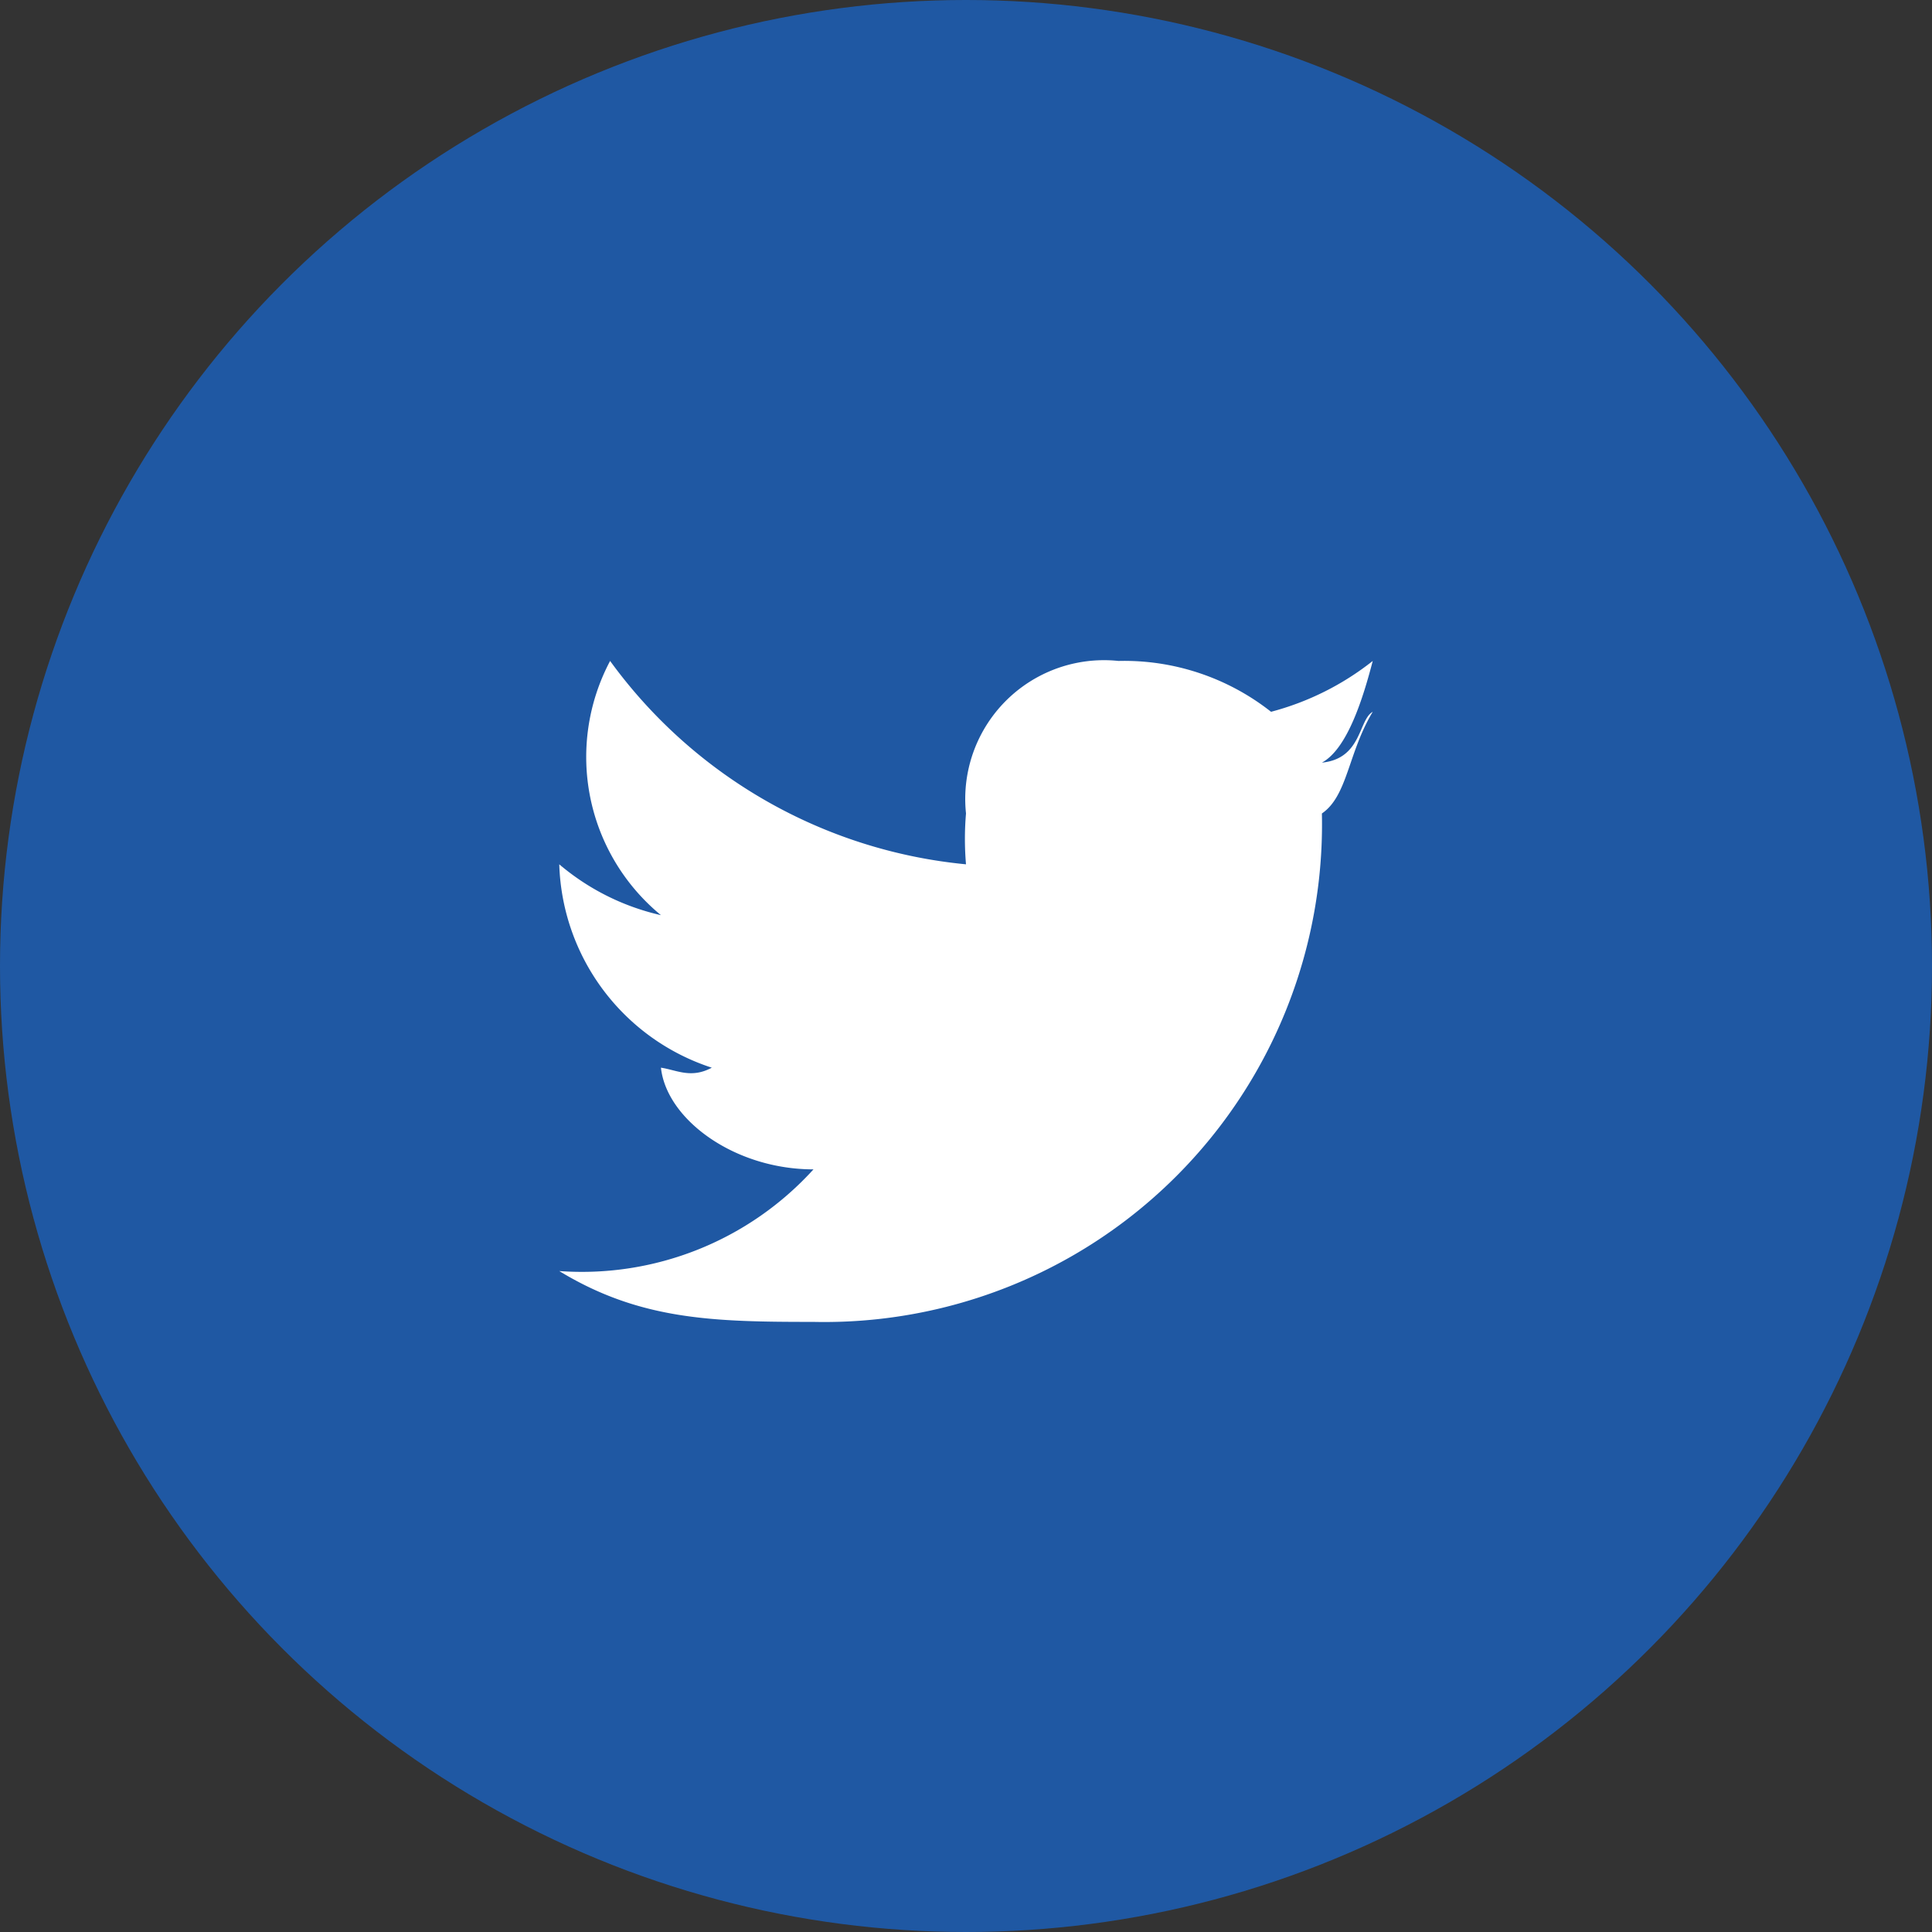 <svg xmlns="http://www.w3.org/2000/svg" width="38" height="38" viewBox="0 0 38 38">
  <rect x="0" y="0" width="38" height="38" fill="#333333" stroke="none"/>
  <defs>
    <style>
      .cls-1 {
        fill: #1f58a3;
      }

      .cls-2 {
        fill: #fff;
        fill-rule: evenodd;
      }
    </style>
  </defs>
  <g id="Twitter" transform="translate(0.003 0.333)">
    <circle id="Ellipse_58" data-name="Ellipse 58" class="cls-1" cx="19" cy="19" r="19" transform="translate(-0.003 -0.333)"/>
    <path id="Fill-1" class="cls-2" d="M34.338,21.485a5.468,5.468,0,0,1-2,1h0a4.664,4.664,0,0,0-3-1,2.729,2.729,0,0,0-3,3,5.878,5.878,0,0,0,0,1h0a9.809,9.809,0,0,1-7-4,4.029,4.029,0,0,0,1,5,4.693,4.693,0,0,1-2-1,4.345,4.345,0,0,0,3,4c-.407.219-.687.047-1,0,.11,1.017,1.443,2,3,2a6.153,6.153,0,0,1-5,2c1.591.968,3.037,1,5,1a9.788,9.788,0,0,0,10-10c0-.006,0,.007,0,0s0,.015,0,0,0,.017,0,0c.508-.347.513-1.191,1-2-.282.156-.212.923-1,1,.506-.273.815-1.289,1-2" transform="translate(-7.341 -8.818)"/>
  </g>
</svg>
